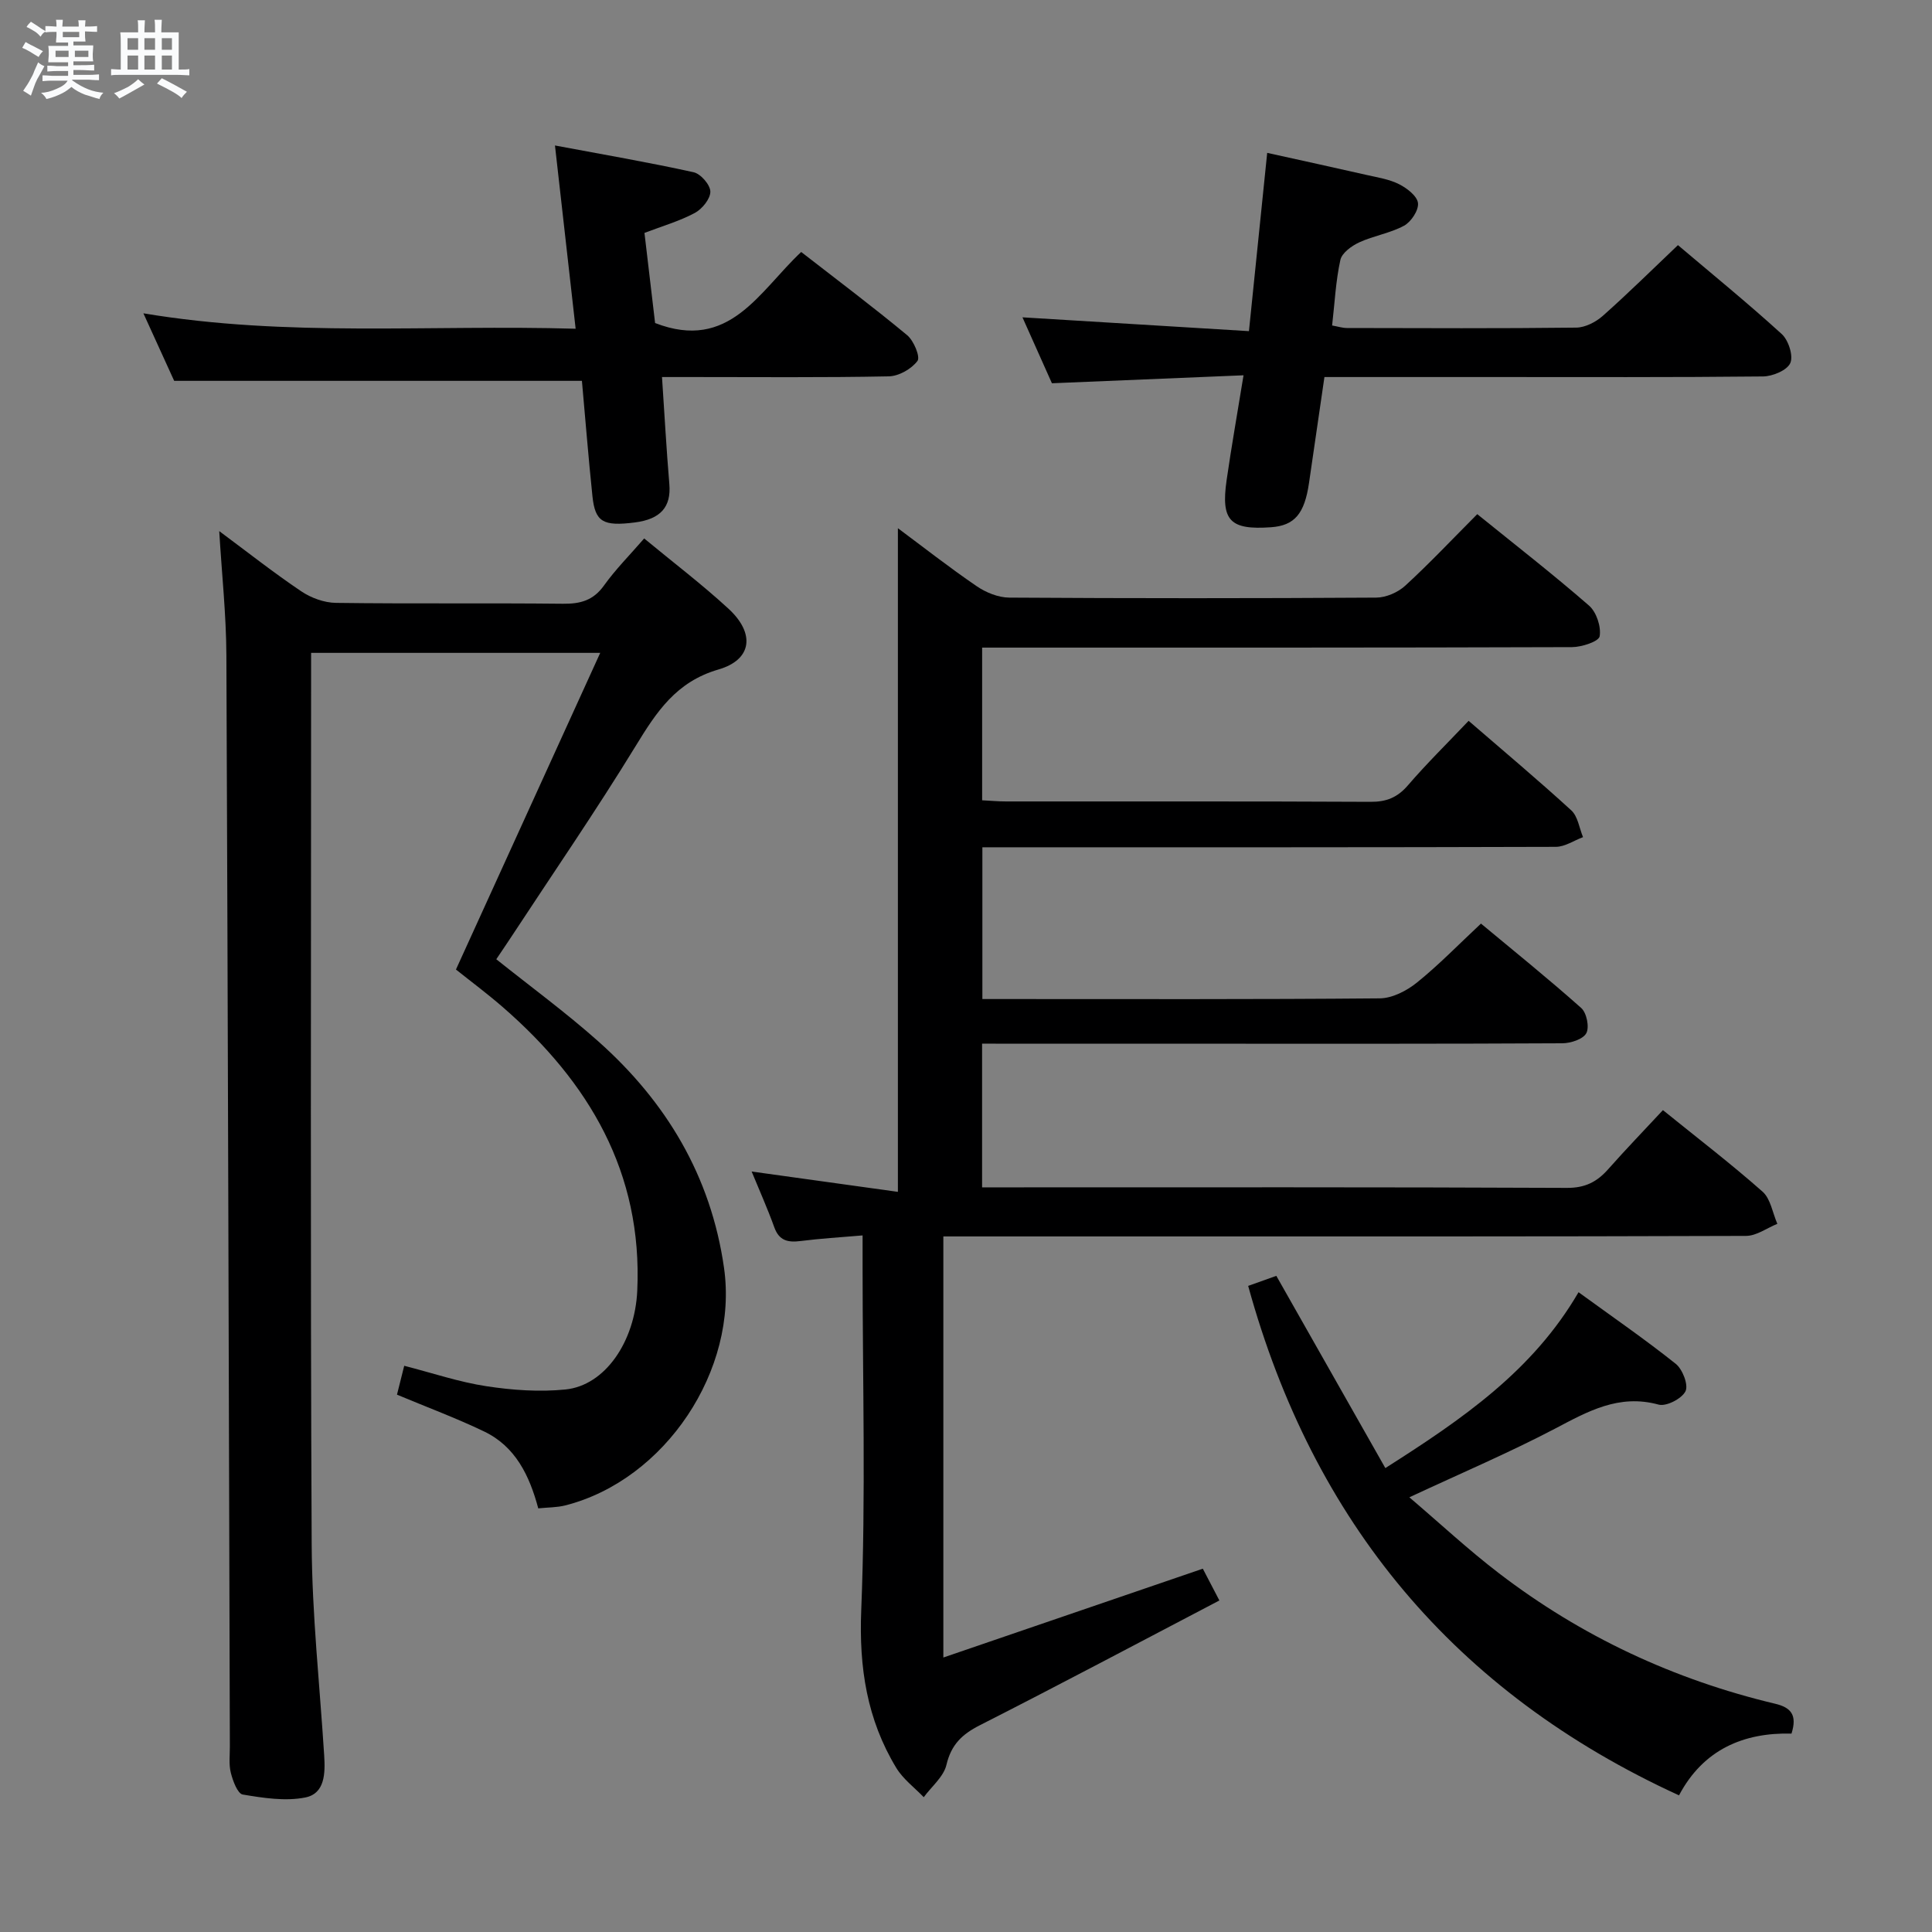 <svg enable-background="new 0 0 400 400" viewBox="0 0 400 400" xmlns="http://www.w3.org/2000/svg"><rect x="0" y="0" width="400" height="400" fill="#808080" stroke="none"/><path d="m6.8 9.5c.6.3 1.3.7 2.1 1.1-.4.4-.7.8-.9 1.2-.7-.4-1.3-.8-1.8-1.1s-1.1-.6-1.6-.8c.2-.4.5-.8.7-1.2.4.2.8.5 1.5.8zm.9 6.9c-.3.6-.5 1.1-.7 1.7s-.4 1.1-.6 1.7c-.6-.4-1.1-.7-1.6-1 .7-1 1.2-1.8 1.5-2.4.3-.5.6-1.1.8-1.7.3-.6.5-1.2.8-1.8.3.3.8.6 1.3.8-.7 1.3-1.2 2.2-1.5 2.7zm.1-11c.4.3 1 .7 1.7 1.1-.5.2-.8.6-1.1 1.1-.5-.6-1-1-1.4-1.2s-.9-.6-1.5-.8c.2-.4.5-.7.9-1.1.5.3.9.6 1.4.9zm10.5 13.1c1 .4 2 .6 3.1.7-.4.4-.7.8-.8 1.3-.9-.2-1.9-.6-3-.9-1-.4-2-.9-2.8-1.6-.5.4-1.1.9-1.9 1.3s-1.9.9-3.3 1.2c-.1-.3-.5-.8-1.1-1.3 1 0 2.1-.3 3.2-.8 1.2-.5 1.9-1 2.3-1.7h-3.2c-.4 0-1 0-2 .1v-1.2c1 0 1.7.1 2 .1h3.3v-1h-2.3c-.2 0-.9 0-2 .1v-1.2c1.2 0 1.9.1 2 .1h2.3v-.8h-4.1c0-.7.1-1.2.1-1.6 0-.5 0-1.1-.1-1.8h4.1v-.7h-2.5c0-.6.1-1.1.1-1.6v-.6h-.5c-.4 0-1 0-1.8.1v-1.3c1.2 0 1.9.1 2.1.1h.2c0-.3 0-.8-.1-1.4h1.4c0 .6-.1 1-.1 1.4h3.4c0-.4 0-.8-.1-1.3h1.5c0 .4-.1.9-.1 1.3.7 0 1.5 0 2.5-.1v1.2c-1 0-1.8-.1-2.5-.1v.6c0 .3 0 .8.1 1.5h-2.5v.8h4.1c0 .7-.1 1.3-.1 1.8s0 1 .1 1.5h-4.1v.8h1.4c.8 0 1.8 0 2.9-.1v1.2c-1 0-1.9-.1-2.8-.1h-1.5v1h3.2c.3 0 1 0 2.1-.1v1.2c-1.1 0-1.8-.1-2.1-.1h-3.4l-.1.1c1.4 1 2.4 1.5 3.4 1.9zm-4.1-6.7v-1.3h-2.7v1.3zm2.2-4.1v-1.1h-3.4v1.1zm1.9 4.1v-1.3h-2.8v1.3z" fill="#fafbfc"/><path d="m37 6.7v2.3 5.4c1 0 1.8 0 2.2-.1v1.3c-.6 0-1.5-.1-2.5-.1h-11.9c-.7 0-1.3 0-1.8.1v-1.3c.5 0 1.1.1 2 .1v-5.2c0-1 0-1.8-.1-2.5h3.7c0-1.3 0-2.1-.1-2.5h1.5c0 .4-.1 1.3-.1 2.5h2.2c0-1.2 0-2.1-.1-2.6h1.5c0 .4-.1 1.3-.1 2.6zm-12.3 13.7c-.3-.4-.7-.8-1.1-1.1 1.1-.4 2.1-.9 2.9-1.3.8-.5 1.5-1 2.1-1.6.4.4.9.8 1.3 1.1-2.5 1.4-4.2 2.4-5.2 2.9zm3.9-10.1v-2.4h-2.2v2.4zm0 4.1v-2.9h-2.2v2.9zm3.5-4.1v-2.4h-2.2v2.4zm0 4.1v-2.9h-2.2v2.9zm.4 2.9 1-1.1c.6.3 1.4.7 2.5 1.3s2 1.1 2.7 1.5c-.4.4-.8.8-1.1 1.3-.8-.8-2.5-1.7-5.1-3zm3.1-7v-2.4h-2.1v2.4zm0 4.1v-2.9h-2.1v2.9z" fill="#fafbfc"/><g fill="#000001"><path d="m203.33 216.07v29.76h5.6c38.49 0 76.98-.07 115.48.11 3.78.02 6.23-1.25 8.55-3.87 3.63-4.1 7.44-8.05 11.33-12.23 7.05 5.7 14.04 11.06 20.62 16.87 1.68 1.48 2.08 4.41 3.07 6.67-2.16.87-4.32 2.5-6.49 2.5-42.66.15-85.32.11-127.97.11-12.63 0-25.27 0-38.21 0v87.18c17.88-6.12 35.49-12.15 53.72-18.39.84 1.61 1.88 3.6 3.43 6.58-16.61 8.69-33.03 17.42-49.61 25.84-3.68 1.87-5.91 4.01-6.9 8.19-.58 2.47-3.07 4.48-4.7 6.7-1.92-2-4.27-3.74-5.68-6.06-6.08-10.03-7.74-20.77-7.26-32.66.95-23.62.28-47.31.28-70.97 0-1.96 0-3.93 0-6.62-4.66.4-8.76.64-12.82 1.16-2.61.33-4.45-.03-5.46-2.84-1.39-3.86-3.07-7.61-4.69-11.55 10.36 1.44 20.28 2.82 30.28 4.21 0-46.49 0-91.82 0-137.4 5.18 3.85 10.62 8.12 16.32 12.01 1.91 1.31 4.46 2.34 6.73 2.36 25.33.16 50.66.16 75.98 0 2.04-.01 4.5-1.08 6.01-2.47 5.02-4.6 9.7-9.58 14.91-14.81 7.81 6.32 15.66 12.42 23.15 18.94 1.53 1.34 2.53 4.37 2.19 6.35-.19 1.08-3.7 2.23-5.72 2.24-38.66.13-77.32.1-115.98.1-1.96 0-3.91 0-6.15 0v31.61c1.72.09 3.33.24 4.94.24 25.16.02 50.32-.05 75.48.08 3.29.02 5.56-.9 7.72-3.4 3.88-4.51 8.14-8.69 12.58-13.37 7.3 6.31 14.42 12.28 21.26 18.54 1.36 1.25 1.65 3.66 2.43 5.54-1.88.7-3.75 2-5.63 2.01-37.49.12-74.98.09-112.48.09-1.97 0-3.94 0-6.25 0v31.42h4.79c25.83 0 51.66.09 77.48-.14 2.6-.02 5.59-1.57 7.7-3.27 4.52-3.64 8.59-7.85 13.26-12.21 6.63 5.52 13.85 11.33 20.75 17.47 1.13 1 1.73 3.97 1.06 5.22s-3.23 2.08-4.97 2.09c-23.99.13-47.99.09-71.98.09-14.16 0-28.33 0-42.49 0-1.76-.02-3.55-.02-5.66-.02z"/><path d="m124.27 135.17c-20.93 0-40.07 0-59.86 0v5.52c0 59.66-.17 119.33.12 178.99.07 14.6 1.67 29.19 2.59 43.79.23 3.65.17 7.87-3.92 8.68-4.14.82-8.69.1-12.94-.61-1.07-.18-2.05-2.83-2.47-4.5-.44-1.73-.19-3.64-.2-5.47-.22-75.31-.4-150.63-.72-225.94-.04-8.4-.95-16.8-1.48-25.67 5.74 4.26 11.2 8.57 16.96 12.45 2.04 1.38 4.77 2.38 7.21 2.41 15.66.21 31.33.01 47 .18 3.62.04 6.28-.69 8.49-3.78 2.4-3.35 5.35-6.31 8.32-9.74 6.03 4.99 12 9.52 17.48 14.57 5.51 5.09 4.89 10.53-2.1 12.56-8.78 2.55-12.82 8.78-17.14 15.84-8.24 13.46-17.2 26.48-25.86 39.68-.99 1.51-2.01 2.99-3 4.47 7.16 5.72 14.39 11.02 21.06 16.95 14.13 12.55 23.38 27.95 26.09 46.94 3.01 21.12-12.16 43.93-32.87 49.19-1.73.44-3.58.4-5.59.61-1.82-6.81-4.73-12.81-11.19-15.91-5.81-2.79-11.87-5.04-18.06-7.63.46-1.83.93-3.69 1.5-5.98 5.85 1.5 11.35 3.37 17.01 4.23 5.37.82 10.97 1.22 16.35.68 8.24-.82 14.41-9.93 14.89-20.48 1.11-24.47-10-43.15-27.79-58.64-3.25-2.83-6.72-5.41-9.75-7.83 9.86-21.64 19.62-43.07 29.87-65.56z"/><path d="m217.79 79.35c-2.01-4.49-4.03-9.02-6.1-13.65 15.72.96 31.13 1.9 46.89 2.86 1.31-12.78 2.5-24.47 3.78-36.91 6.96 1.54 13.82 3.03 20.66 4.59 2.26.51 4.65.88 6.67 1.91 1.62.82 3.73 2.45 3.89 3.9.16 1.49-1.42 3.88-2.89 4.68-2.87 1.56-6.29 2.07-9.28 3.45-1.57.73-3.58 2.18-3.9 3.64-.96 4.35-1.17 8.86-1.71 13.57 1.21.21 2.13.52 3.05.52 15.83.03 31.66.11 47.48-.08 1.87-.02 4.07-1.15 5.52-2.44 5.21-4.62 10.17-9.53 15.55-14.64 6.9 5.85 14.37 11.93 21.49 18.41 1.39 1.27 2.44 4.51 1.77 6.01-.66 1.5-3.66 2.75-5.65 2.77-18.83.2-37.65.12-56.48.12-11.3 0-22.61 0-34.32 0-1.1 7.53-2.15 14.72-3.19 21.91-.93 6.42-3 8.84-7.86 9.19-8.48.6-10.4-1.34-9.21-9.7.99-6.89 2.21-13.74 3.51-21.76-13.46.56-26.31 1.09-39.67 1.65z"/><path d="m258.42 266.23c1.78-.64 3.91-1.4 5.83-2.08 7.56 13.33 14.97 26.4 22.57 39.8 16.11-10.24 30.55-20.18 40-36.41 7.11 5.17 13.8 9.78 20.13 14.83 1.41 1.13 2.66 4.37 2.01 5.68-.76 1.53-3.97 3.19-5.56 2.76-8.25-2.26-14.68 1.42-21.53 5.02-9.39 4.92-19.18 9.09-30.08 14.17 6.35 5.41 12.2 10.86 18.52 15.7 17.1 13.11 36.25 22.05 57.21 27.04 3.29.78 4.61 2.33 3.39 6.18-9.9-.24-18.26 3.28-23.29 12.79-46.48-21.3-75.75-56.6-89.2-105.48z"/><path d="m165.88 52.17c7.61 5.92 14.92 11.4 21.94 17.23 1.37 1.14 2.76 4.5 2.13 5.33-1.24 1.66-3.86 3.15-5.94 3.19-13.65.27-27.31.14-40.96.14-1.8 0-3.6 0-5.99 0 .52 7.71.91 14.95 1.52 22.17.4 4.7-1.77 7.26-7.16 7.94-6.55.83-8.2-.09-8.76-5.42-.84-8.05-1.48-16.13-2.18-23.9-28.1 0-55.82 0-84.42 0-1.73-3.79-3.9-8.57-6.37-13.98 29.83 5 59.25 2.31 89.49 3.19-1.42-12.57-2.78-24.62-4.28-37.94 10.03 1.88 19.41 3.49 28.7 5.54 1.47.32 3.46 2.61 3.47 4.01.01 1.5-1.7 3.61-3.22 4.42-3.18 1.7-6.72 2.72-10.42 4.13.76 6.45 1.51 12.81 2.2 18.66 15.4 5.97 21.49-6.5 30.25-14.71z"/></g></svg>
